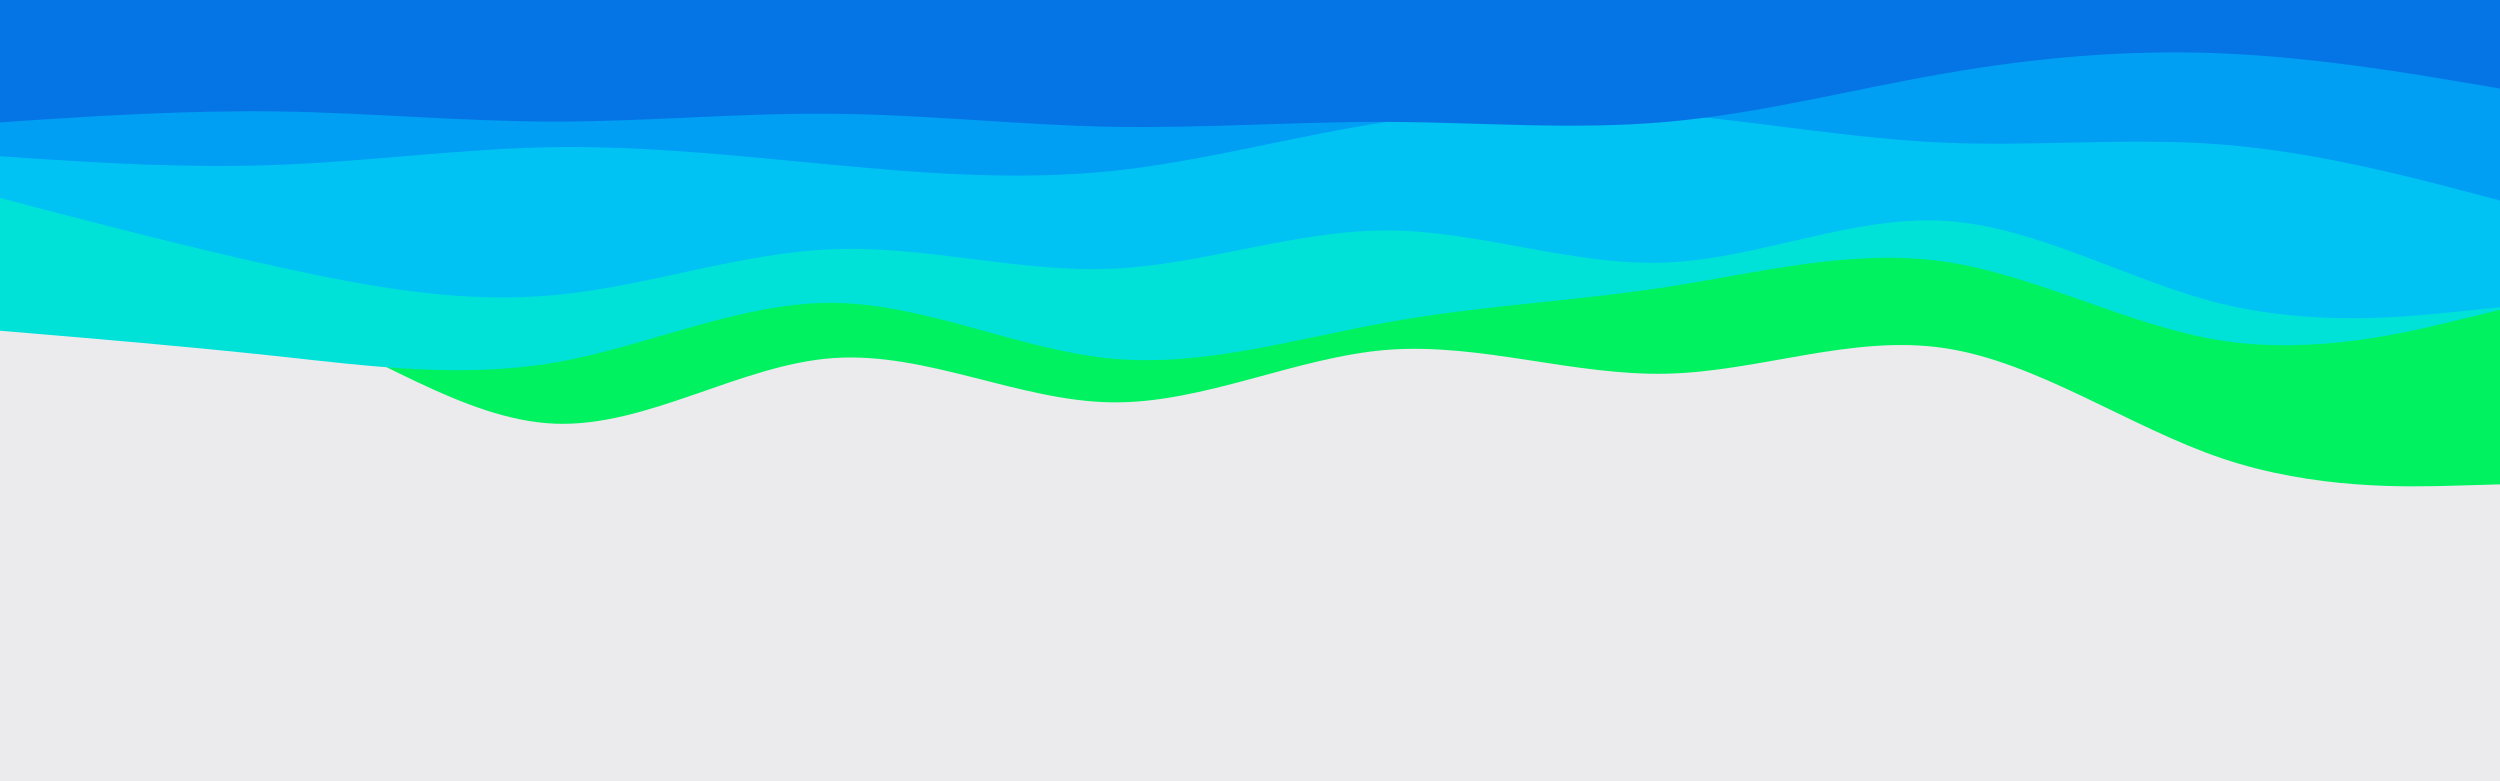 <svg id="visual" viewBox="0 0 960 300" width="960" height="300" xmlns="http://www.w3.org/2000/svg" xmlns:xlink="http://www.w3.org/1999/xlink" version="1.1"><rect x="0" y="0" width="960" height="300" fill="#ebebee"></rect><path d="M0 113L17.8 112.2C35.7 111.3 71.3 109.7 106.8 122.2C142.3 134.7 177.7 161.3 213.2 162.7C248.7 164 284.3 140 320 137.5C355.7 135 391.3 154 426.8 154.5C462.3 155 497.7 137 533.2 134.3C568.7 131.7 604.3 144.3 640 143.5C675.7 142.7 711.3 128.3 746.8 133.7C782.3 139 817.7 164 853.2 176C888.7 188 924.3 187 942.2 186.5L960 186L960 0L942.2 0C924.3 0 888.7 0 853.2 0C817.7 0 782.3 0 746.8 0C711.3 0 675.7 0 640 0C604.3 0 568.7 0 533.2 0C497.7 0 462.3 0 426.8 0C391.3 0 355.7 0 320 0C284.3 0 248.7 0 213.2 0C177.7 0 142.3 0 106.8 0C71.3 0 35.7 0 17.8 0L0 0Z" fill="#00f260"></path><path d="M0 127L17.8 128.5C35.7 130 71.3 133 106.8 136.8C142.3 140.7 177.7 145.3 213.2 139.2C248.7 133 284.3 116 320 116.3C355.7 116.7 391.3 134.3 426.8 137.7C462.3 141 497.7 130 533.2 123.7C568.7 117.3 604.3 115.7 640 110.2C675.7 104.7 711.3 95.3 746.8 100.5C782.3 105.7 817.7 125.3 853.2 130.8C888.7 136.3 924.3 127.7 942.2 123.3L960 119L960 0L942.2 0C924.3 0 888.7 0 853.2 0C817.7 0 782.3 0 746.8 0C711.3 0 675.7 0 640 0C604.3 0 568.7 0 533.2 0C497.7 0 462.3 0 426.8 0C391.3 0 355.7 0 320 0C284.3 0 248.7 0 213.2 0C177.7 0 142.3 0 106.8 0C71.3 0 35.7 0 17.8 0L0 0Z" fill="#00e2d8"></path><path d="M0 76L17.8 80.7C35.7 85.3 71.3 94.7 106.8 102.5C142.3 110.3 177.7 116.7 213.2 113.3C248.7 110 284.3 97 320 95.7C355.7 94.3 391.3 104.7 426.8 103.2C462.3 101.7 497.7 88.3 533.2 88.5C568.7 88.7 604.3 102.3 640 100.8C675.7 99.3 711.3 82.7 746.8 84.8C782.3 87 817.7 108 853.2 116.7C888.7 125.3 924.3 121.7 942.2 119.8L960 118L960 0L942.2 0C924.3 0 888.7 0 853.2 0C817.7 0 782.3 0 746.8 0C711.3 0 675.7 0 640 0C604.3 0 568.7 0 533.2 0C497.7 0 462.3 0 426.8 0C391.3 0 355.7 0 320 0C284.3 0 248.7 0 213.2 0C177.7 0 142.3 0 106.8 0C71.3 0 35.7 0 17.8 0L0 0Z" fill="#00c3f4"></path><path d="M0 60L17.8 61.2C35.7 62.3 71.3 64.7 106.8 63.3C142.3 62 177.7 57 213.2 56.5C248.7 56 284.3 60 320 63.3C355.7 66.7 391.3 69.3 426.8 65.7C462.3 62 497.7 52 533.2 46.7C568.7 41.3 604.3 40.7 640 43.7C675.7 46.7 711.3 53.3 746.8 54.8C782.3 56.3 817.7 52.7 853.2 55.5C888.7 58.3 924.3 67.7 942.2 72.3L960 77L960 0L942.2 0C924.3 0 888.7 0 853.2 0C817.7 0 782.3 0 746.8 0C711.3 0 675.7 0 640 0C604.3 0 568.7 0 533.2 0C497.7 0 462.3 0 426.8 0C391.3 0 355.7 0 320 0C284.3 0 248.7 0 213.2 0C177.7 0 142.3 0 106.8 0C71.3 0 35.7 0 17.8 0L0 0Z" fill="#009ff4"></path><path d="M0 47L17.8 45.8C35.7 44.7 71.3 42.3 106.8 42.8C142.3 43.3 177.7 46.7 213.2 46.7C248.7 46.7 284.3 43.3 320 43.7C355.7 44 391.3 48 426.8 48.7C462.3 49.3 497.7 46.7 533.2 46.8C568.7 47 604.3 50 640 46.8C675.7 43.7 711.3 34.3 746.8 28.2C782.3 22 817.7 19 853.2 20.5C888.7 22 924.3 28 942.2 31L960 34L960 0L942.2 0C924.3 0 888.7 0 853.2 0C817.7 0 782.3 0 746.8 0C711.3 0 675.7 0 640 0C604.3 0 568.7 0 533.2 0C497.7 0 462.3 0 426.8 0C391.3 0 355.7 0 320 0C284.3 0 248.7 0 213.2 0C177.7 0 142.3 0 106.8 0C71.3 0 35.7 0 17.8 0L0 0Z" fill="#0575e6"></path></svg>
